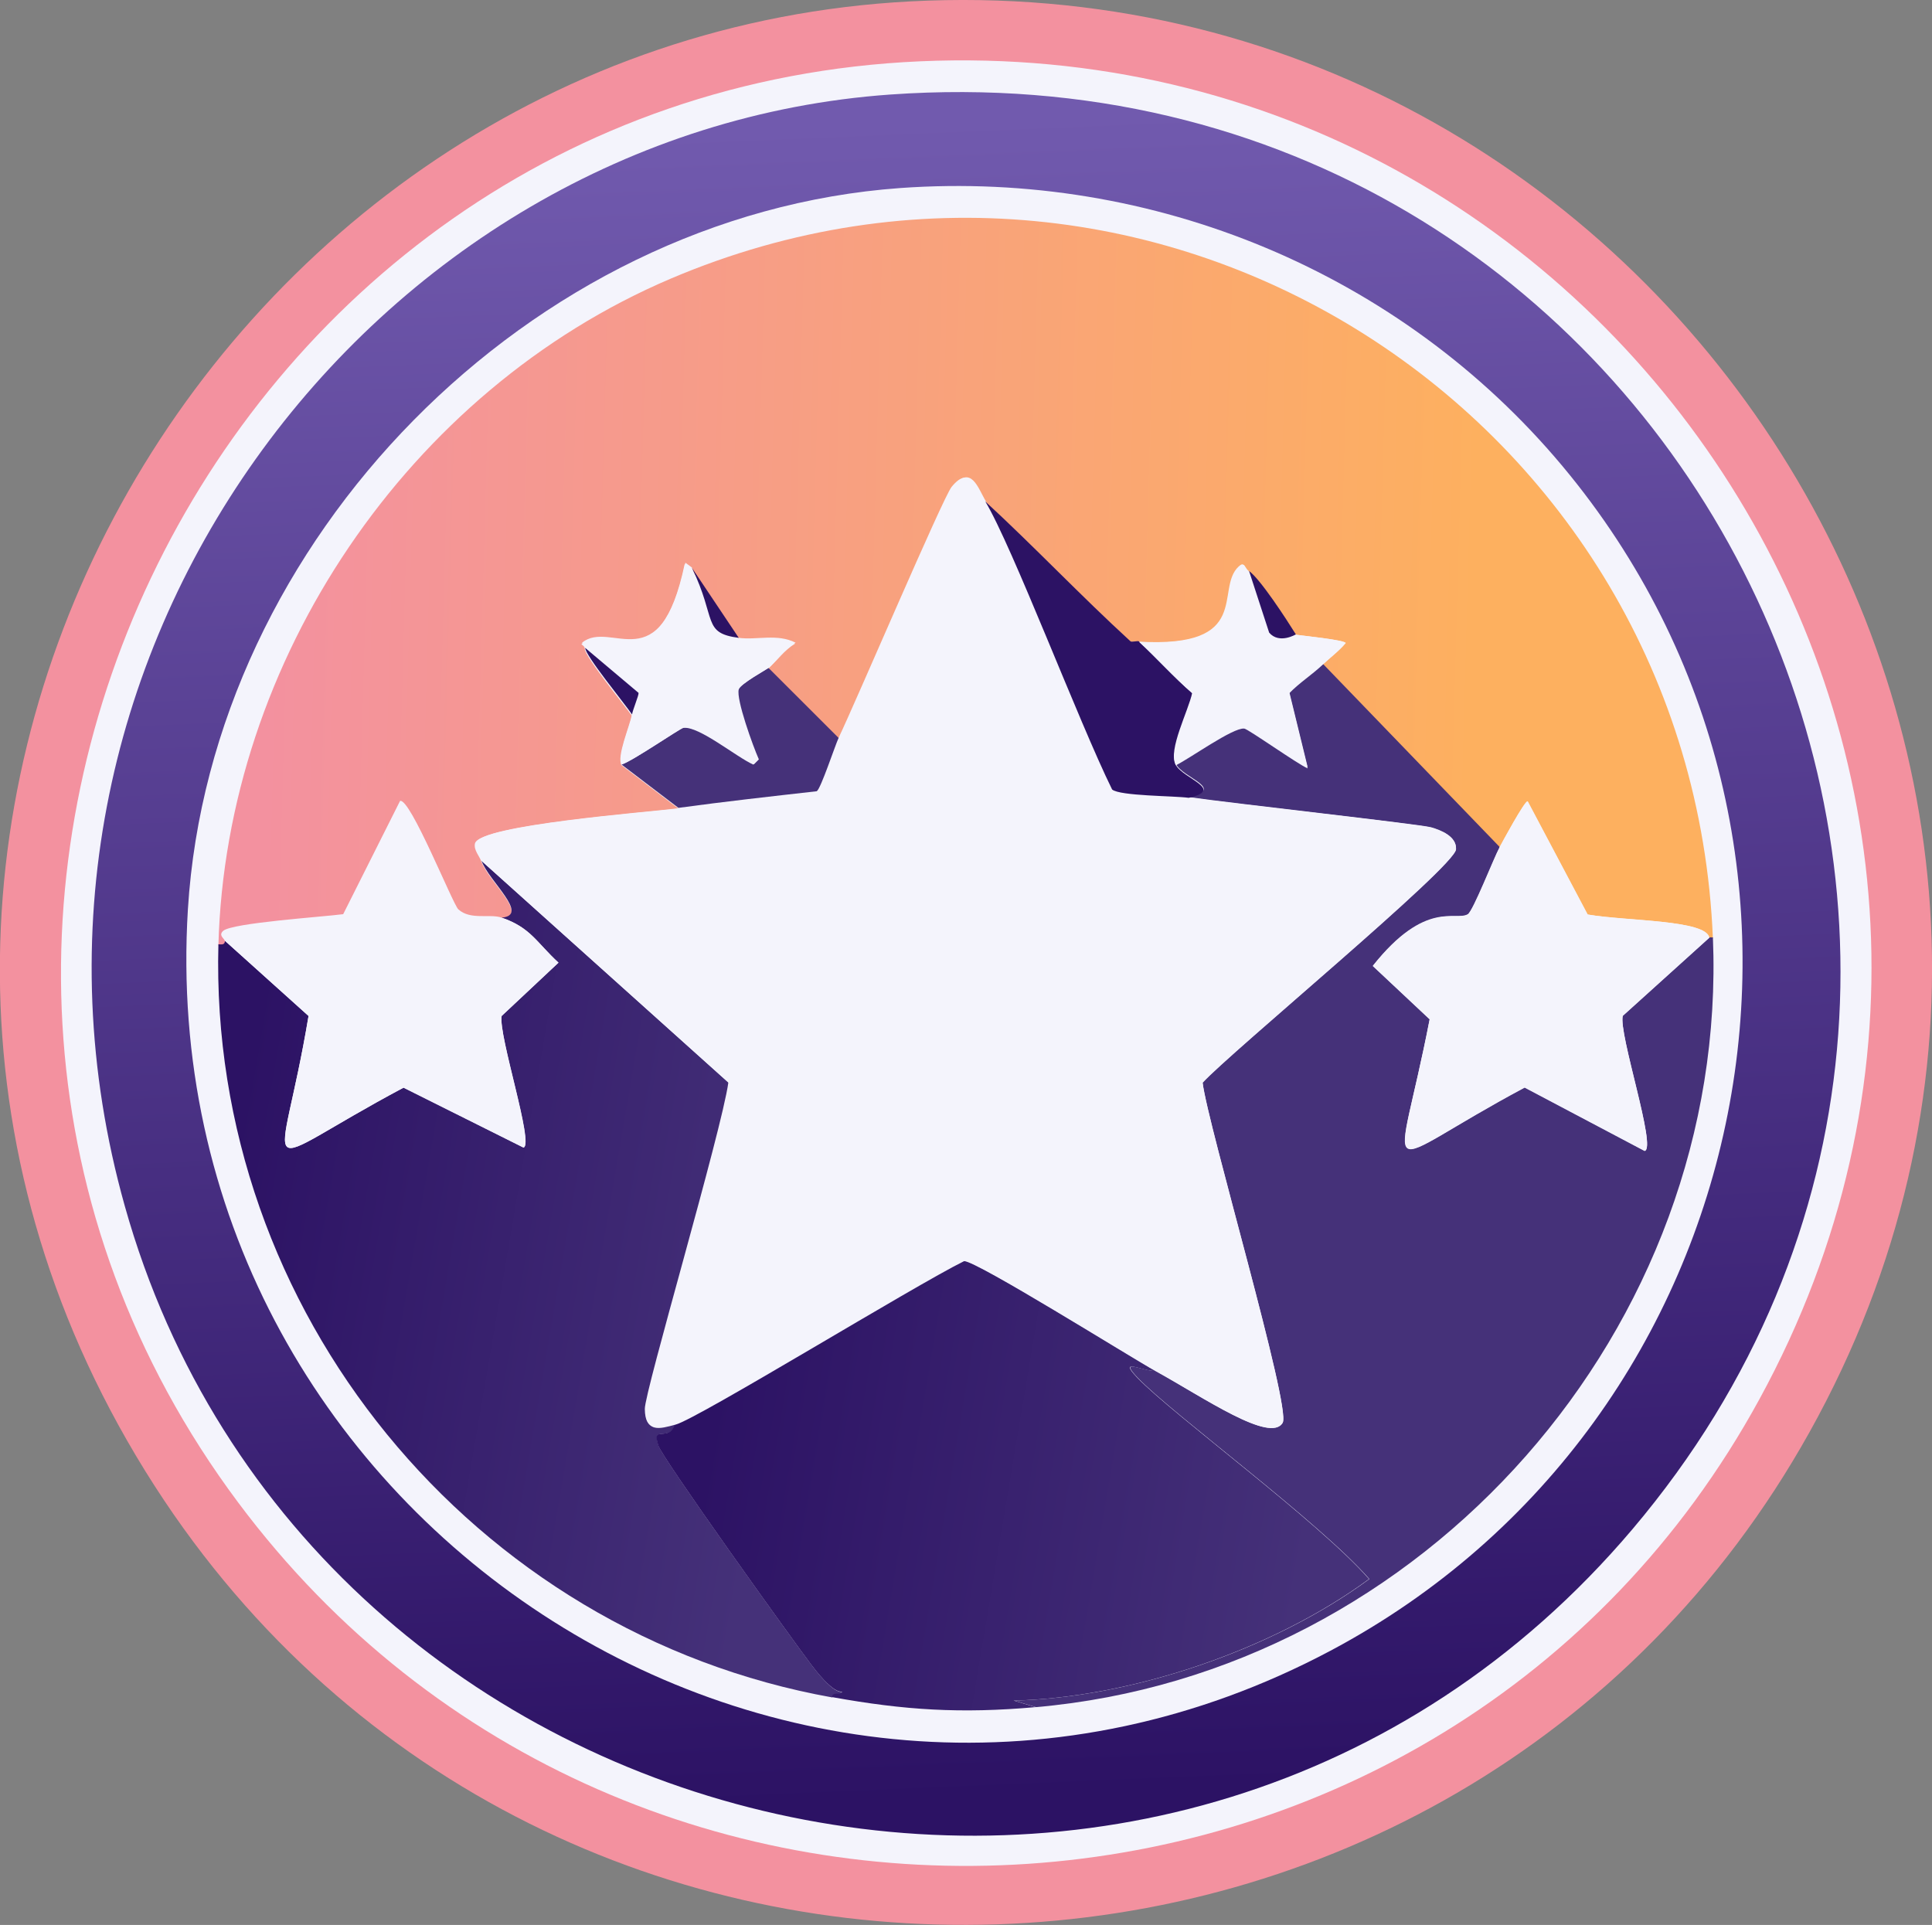 <svg width="276" height="275" viewBox="0 0 276 275" fill="none" xmlns="http://www.w3.org/2000/svg">
<rect x="0" y="0" width="276" height="275" fill="#808080" stroke="none"/>
<g clip-path="url(#clip0_22_158)">
<path d="M130.052 0.198C237.52 -5.442 311.41 109.822 258.469 204.655C208.152 294.788 78.1 299.339 22.088 212.273C-36.598 121.002 29.17 5.491 130.052 0.198Z" fill="#F3919F"/>
<path d="M131.488 8.756C231.874 4.353 299.871 111.108 251.337 199.906C206.418 282.124 90.085 289.742 34.023 214.647C-27.288 132.528 29.616 13.208 131.488 8.756Z" fill="#F4F4FC"/>
<path d="M127.179 13.505C239.798 5.541 304.179 134.655 233.211 218.457C168.284 295.134 44.027 265.7 17.829 172.302C-4.111 94.19 53.189 18.749 127.179 13.505Z" fill="url(#paint0_linear_22_158)"/>
<path d="M128.615 26.862C164.768 24.289 200.079 38.932 223.207 66.586C268.423 120.705 251.981 202.923 190.075 235.82C112.817 276.88 21.543 216.28 26.842 129.906C30.111 77.123 75.673 30.671 128.615 26.862Z" fill="#F4F4FC"/>
<path d="M244.651 133.963H244.156C243.66 131.391 232.418 131.588 226.773 130.648L218.205 114.472C217.759 114.472 214.639 120.26 214.144 121.15L188.886 94.981C189.976 93.942 191.214 93.052 192.204 91.865C192.056 91.419 186.063 90.826 185.073 90.677C183.686 88.451 180.021 82.861 178.387 81.624C177.644 81.08 177.793 80.14 176.951 80.932C173.484 84.147 179.08 92.607 162.638 91.667C162.49 91.568 161.598 91.815 161.45 91.667C154.368 85.186 147.731 78.162 140.699 71.681C139.56 69.801 138.569 66.338 135.945 69.554C134.706 71.087 122.325 100.126 119.75 105.518L109.746 95.525C110.984 94.388 112.024 92.903 113.56 91.963C110.984 90.628 108.112 91.617 105.438 91.271L98.752 81.278L97.811 80.585C94.195 97.751 87.213 88.6 83.052 92.013C83.3 92.26 83.548 92.359 83.548 92.706C83.548 93.794 89.144 100.67 90.234 102.204C89.936 103.836 88.054 108.09 88.797 109.327L96.919 115.511C92.71 116.055 68.443 117.885 67.848 120.507C67.65 121.447 68.492 122.288 68.789 123.129C69.879 126.048 75.723 130.846 71.662 131.242C69.928 130.648 67.205 131.638 65.471 130.055C64.679 129.313 58.587 114.126 57.151 114.571L49.029 130.747C45.959 131.143 33.231 132.034 31.894 133.122C31.151 133.765 32.191 134.062 32.141 134.557C32.141 135.2 31.646 135.051 31.2 135.051C32.29 94.338 58.29 55.801 95.78 39.823C165.164 10.29 241.63 59.413 244.7 134.062L244.651 133.963Z" fill="url(#paint1_linear_22_158)"/>
<path d="M214.193 121.101C213.401 122.536 210.43 130.154 209.687 130.599C207.953 131.638 203.645 128.472 196.117 137.97L204.239 145.588C199.485 170.174 196.167 166.91 217.809 155.334L234.944 164.387C236.727 164.09 231.18 147.567 231.824 145.094L244.205 133.913H244.701C246.979 189.616 203.496 239.036 147.979 243.884L144.859 242.944C161.45 242.548 181.705 235.82 195.622 225.58C188.441 217.368 167.492 202.033 162.49 196.789C159.717 193.87 163.282 195.948 165.115 195.849C171.999 199.708 181.507 206.238 183.241 203.22C184.479 201.043 172.543 160.775 171.8 154.641C175.663 150.387 207.854 123.772 208.003 121.299C208.102 119.468 205.824 118.578 204.437 118.182C202.753 117.737 176.159 114.769 169.869 113.878C175.119 112.642 168.978 111.158 167.987 109.129C170.018 108.14 176.109 103.737 177.743 103.886C178.288 103.935 185.321 108.931 186.806 109.575L184.182 98.84C185.667 97.356 187.401 96.218 188.936 94.783L214.193 120.953V121.101Z" fill="#453179"/>
<path d="M96.474 203.467C95.632 206.188 93.056 203.368 94.097 206.584C94.691 208.414 113.362 234.485 116.036 237.997C119.503 242.548 120.345 241.509 120.345 241.806C120.295 242.301 118.908 241.707 118.908 242.499C67.551 233.297 29.814 187.291 31.2 134.903C31.646 134.903 32.092 135.051 32.141 134.408L44.077 145.143C40.016 169.531 35.459 167.206 57.647 155.383L74.782 163.941C76.367 163.546 71.167 147.864 71.662 145.143L79.784 137.525C76.614 134.606 75.822 132.528 71.662 131.094C75.723 130.747 69.879 125.949 68.79 122.981L104.051 154.641C103.11 161.517 92.066 198.867 92.116 201.291C92.165 204.605 93.998 204.061 96.424 203.418L96.474 203.467Z" fill="url(#paint2_linear_22_158)"/>
<path d="M165.065 195.849C163.233 195.948 159.667 193.87 162.44 196.789C167.442 202.033 188.391 217.368 195.572 225.58C181.656 235.82 161.4 242.548 144.81 242.944L147.93 243.884C137.282 244.824 129.259 244.329 118.859 242.449C118.859 241.608 120.196 242.202 120.295 241.757C120.295 241.46 119.453 242.499 115.986 237.947C113.312 234.435 94.641 208.365 94.047 206.534C93.007 203.368 95.582 206.188 96.424 203.418C99.594 202.577 130.547 183.63 137.629 180.068C139.362 179.969 161.351 193.722 165.016 195.8L165.065 195.849Z" fill="url(#paint3_linear_22_158)"/>
<path d="M140.798 71.582C144.661 77.964 154.17 103.094 158.924 112.741C160.113 113.73 167.789 113.631 169.869 113.928C176.109 114.818 202.753 117.737 204.437 118.232C205.824 118.627 208.102 119.518 208.003 121.348C207.854 123.822 175.663 150.436 171.8 154.691C172.543 160.825 184.479 201.093 183.241 203.269C181.507 206.238 172.048 199.708 165.115 195.899C161.45 193.87 139.411 180.068 137.728 180.167C130.596 183.68 99.693 202.676 96.523 203.517C94.146 204.16 92.314 204.704 92.215 201.39C92.165 198.966 103.16 161.616 104.15 154.74L68.889 123.08C68.591 122.239 67.749 121.398 67.948 120.458C68.542 117.836 92.809 116.006 97.019 115.461C103.605 114.571 110.192 113.829 116.779 113.087C117.324 112.691 119.304 106.656 119.899 105.469C122.524 100.126 134.855 71.038 136.093 69.504C138.768 66.289 139.709 69.752 140.848 71.632L140.798 71.582Z" fill="#F4F4FC"/>
<path d="M244.205 133.963L231.824 145.143C231.18 147.616 236.727 164.139 234.944 164.436L217.809 155.383C196.117 166.959 199.435 170.224 204.239 145.638L196.117 138.019C203.694 128.521 208.003 131.687 209.687 130.648C210.479 130.154 213.451 122.585 214.193 121.15C214.639 120.26 217.809 114.423 218.254 114.472L226.822 130.648C232.517 131.638 243.76 131.391 244.205 133.963Z" fill="#F4F4FC"/>
<path d="M71.662 131.094C75.822 132.528 76.614 134.606 79.784 137.525L71.662 145.143C71.167 147.864 76.317 163.546 74.782 163.941L57.647 155.383C35.459 167.206 40.016 169.531 44.077 145.143L32.141 134.408C32.141 133.913 31.151 133.617 31.894 132.974C33.231 131.836 46.008 130.995 49.029 130.599L57.151 114.423C58.587 113.928 64.679 129.164 65.471 129.906C67.205 131.489 69.978 130.5 71.662 131.094Z" fill="#F4F4FC"/>
<path d="M162.688 91.617C165.263 93.992 167.64 96.713 170.315 98.988C169.77 101.561 166.848 107.101 167.938 109.228C168.978 111.257 175.069 112.79 169.819 113.977C167.69 113.681 160.014 113.73 158.875 112.79C154.12 103.144 144.612 78.013 140.749 71.632C147.781 78.112 154.417 85.137 161.499 91.617C161.648 91.766 162.539 91.518 162.688 91.617Z" fill="#2C1264"/>
<path d="M109.796 95.426L119.8 105.419C119.255 106.606 117.274 112.642 116.68 113.037C110.093 113.779 103.457 114.521 96.919 115.412L88.797 109.228C90.432 108.684 97.118 104.083 97.613 103.985C99.841 103.688 105.24 108.189 107.617 109.228L108.31 108.536C107.518 106.656 105.041 99.928 105.438 98.543C105.685 97.751 109.548 95.624 109.746 95.426H109.796Z" fill="#453179"/>
<path d="M178.437 81.624L181.309 90.43C182.745 92.112 184.924 90.628 185.123 90.677C186.163 90.826 192.106 91.419 192.254 91.865C191.264 93.052 190.025 93.942 188.936 94.981C187.401 96.416 185.618 97.553 184.182 99.038L186.806 109.772C185.321 109.129 178.288 104.133 177.743 104.083C176.109 103.935 170.018 108.338 167.987 109.327C166.947 107.2 169.819 101.659 170.364 99.087C167.69 96.762 165.313 94.091 162.737 91.716C179.18 92.656 173.534 84.246 177.05 80.981C177.892 80.19 177.743 81.13 178.486 81.674L178.437 81.624Z" fill="#F4F4FC"/>
<path d="M185.123 90.628C185.123 90.628 182.745 92.062 181.309 90.38L178.437 81.575C180.071 82.762 183.736 88.402 185.123 90.628Z" fill="#2C1264"/>
<path d="M98.851 81.13C102.417 88.501 100.287 90.43 105.537 91.123C108.161 91.469 111.034 90.479 113.659 91.815C112.123 92.755 111.083 94.239 109.845 95.377C109.647 95.575 105.784 97.653 105.537 98.493C105.14 99.879 107.567 106.606 108.409 108.486L107.716 109.179C105.339 108.14 99.94 103.638 97.712 103.935C97.217 103.985 90.531 108.635 88.897 109.179C88.154 107.893 90.035 103.688 90.333 102.055C90.432 101.363 91.373 99.285 91.274 98.939L83.647 92.508C83.647 92.112 83.399 92.013 83.152 91.815C87.312 88.402 94.344 97.603 97.91 80.388L98.851 81.08V81.13Z" fill="#F4F4FC"/>
<path d="M90.283 102.055C89.243 100.522 83.597 93.645 83.597 92.557L91.224 98.988C91.274 99.334 90.382 101.412 90.283 102.105V102.055Z" fill="#2C1264"/>
<path d="M105.537 91.123C100.287 90.43 102.417 88.501 98.851 81.13L105.537 91.123Z" fill="#2C1264"/>
</g>
<defs>
<linearGradient id="paint0_linear_22_158" x1="132.874" y1="17.364" x2="143.004" y2="256.598" gradientUnits="userSpaceOnUse">
<stop stop-color="#715AAE"/>
<stop offset="1" stop-color="#2C1264"/>
</linearGradient>
<linearGradient id="paint1_linear_22_158" x1="38.431" y1="81.674" x2="239.005" y2="87.227" gradientUnits="userSpaceOnUse">
<stop stop-color="#F3919F"/>
<stop offset="0.86" stop-color="#FDB05F"/>
</linearGradient>
<linearGradient id="paint2_linear_22_158" x1="31.844" y1="172.153" x2="113.109" y2="186.084" gradientUnits="userSpaceOnUse">
<stop stop-color="#2C1264"/>
<stop offset="1" stop-color="#453179"/>
</linearGradient>
<linearGradient id="paint3_linear_22_158" x1="100.881" y1="206.732" x2="186.851" y2="221.159" gradientUnits="userSpaceOnUse">
<stop stop-color="#2C1264"/>
<stop offset="1" stop-color="#453179"/>
</linearGradient>
<clipPath id="clip0_22_158">
<rect width="276" height="275" fill="white"/>
</clipPath>
</defs>
</svg>
